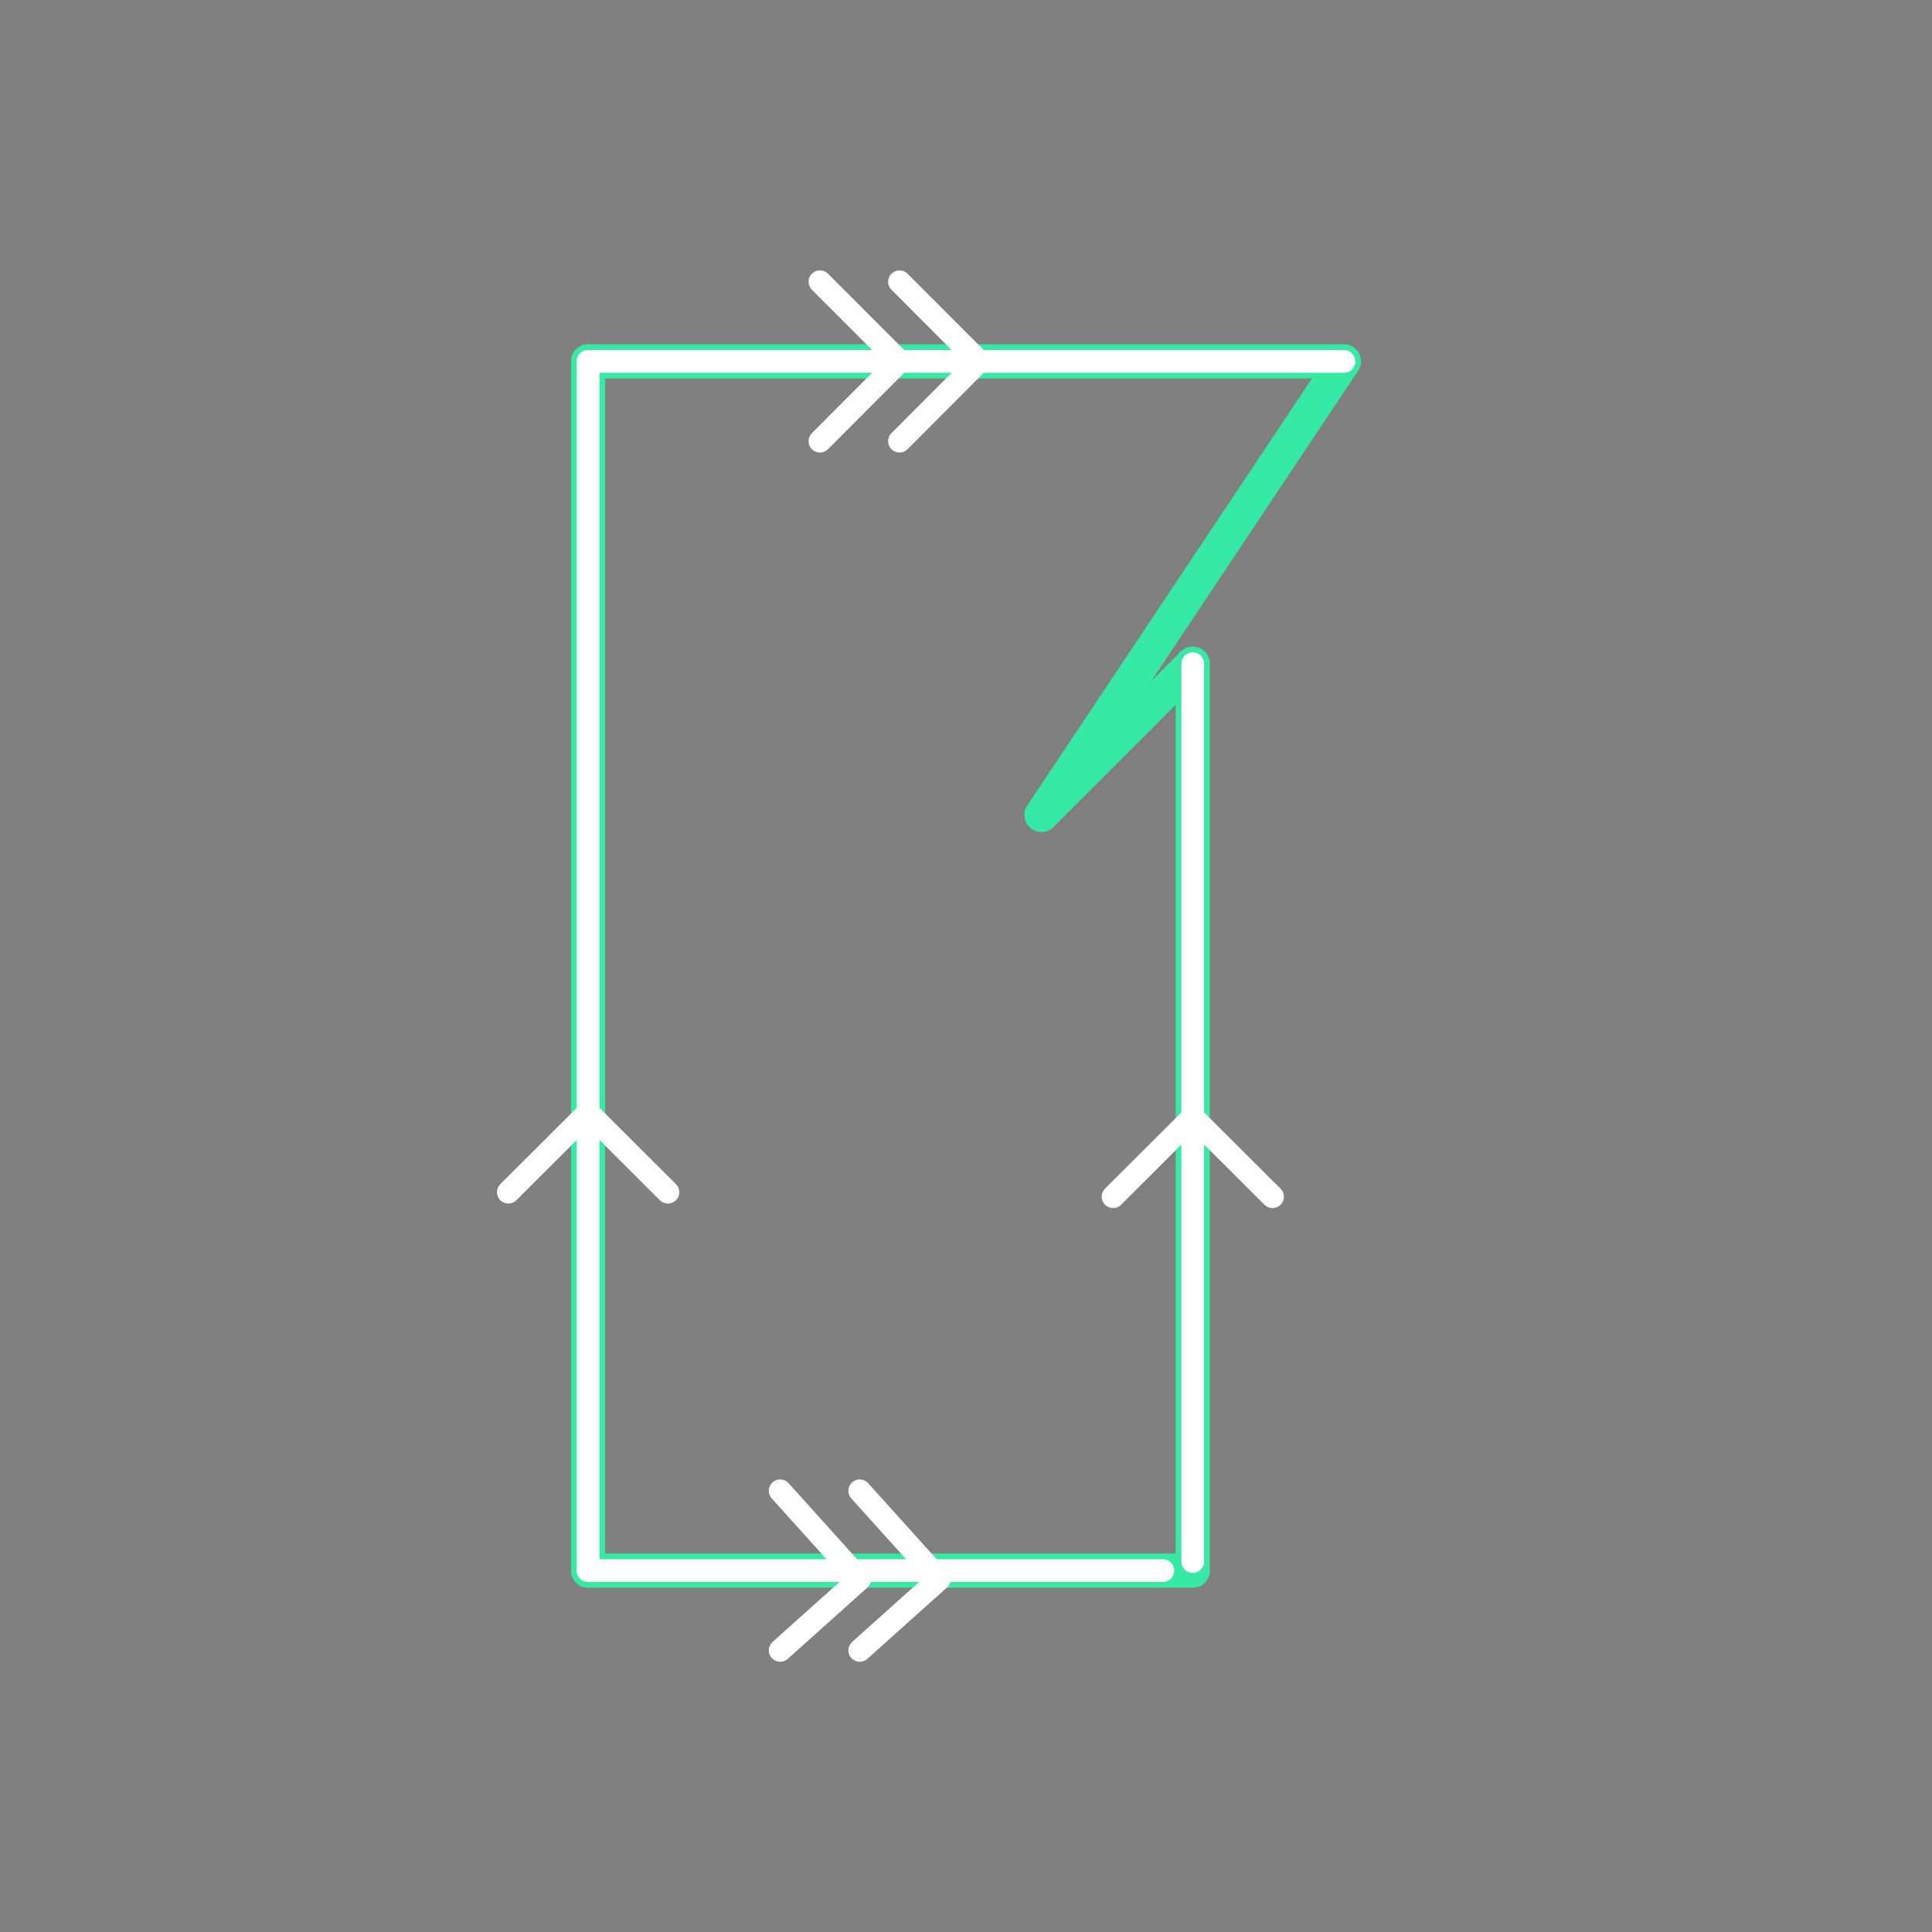 <svg id="_47" data-name="47" xmlns="http://www.w3.org/2000/svg" viewBox="0 0 170 170"><rect x="0" y="0" width="170" height="170" fill="#808080" stroke="none"/><defs><style>.cls-1{opacity:0;}.cls-2{fill:#2580b2;}.cls-3,.cls-4,.cls-5{fill:none;stroke-linecap:round;stroke-linejoin:round;}.cls-3{stroke:#930;}.cls-4{stroke:#36eaa5;stroke-width:3px;}.cls-5{stroke:#fff;stroke-width:2px;}</style></defs><title>47_tool3</title><g id="transparent_bg" data-name="transparent bg" class="cls-1"><rect class="cls-2" width="170" height="170"/></g><g id="shape"><path class="cls-3" d="M51.75,138.2V31.8"/><path class="cls-3" d="M51.75,31.8h66.5"/><path class="cls-3" d="M118.25,31.8L91.65,71.7"/><path class="cls-3" d="M91.65,71.7l13.3-13.3"/><path class="cls-3" d="M104.95,58.4v79.8"/><path class="cls-3" d="M104.95,138.2H51.75"/><path class="cls-4" d="M51.75,138.2V31.8"/><path class="cls-4" d="M51.75,31.8h66.5"/><path class="cls-4" d="M118.25,31.8L91.65,71.7"/><path class="cls-4" d="M91.65,71.7l13.3-13.3"/><path class="cls-4" d="M104.95,58.4v79.8"/><path class="cls-4" d="M104.95,138.2H51.75"/></g><g id="tool3_" data-name="tool3\"><polyline class="cls-5" points="72.15 24.79 79.15 31.8 72.15 38.82"/><polyline class="cls-5" points="79.15 24.79 86.15 31.8 79.15 38.82"/><polyline class="cls-5" points="68.65 131.18 75.65 138.95 68.65 145.22"/><polyline class="cls-5" points="75.65 131.18 82.65 138.95 75.65 145.22"/><polyline class="cls-5" points="44.73 104.9 51.75 97.9 58.77 104.9"/><polyline class="cls-5" points="97.94 105.3 104.95 98.3 111.97 105.3"/><line class="cls-5" x1="51.75" y1="31.8" x2="51.75" y2="138.2"/><line class="cls-5" x1="104.95" y1="58.4" x2="104.95" y2="137.4"/><line class="cls-5" x1="118.25" y1="31.8" x2="51.75" y2="31.8"/><line class="cls-5" x1="51.75" y1="138.2" x2="102.32" y2="138.2"/></g></svg>